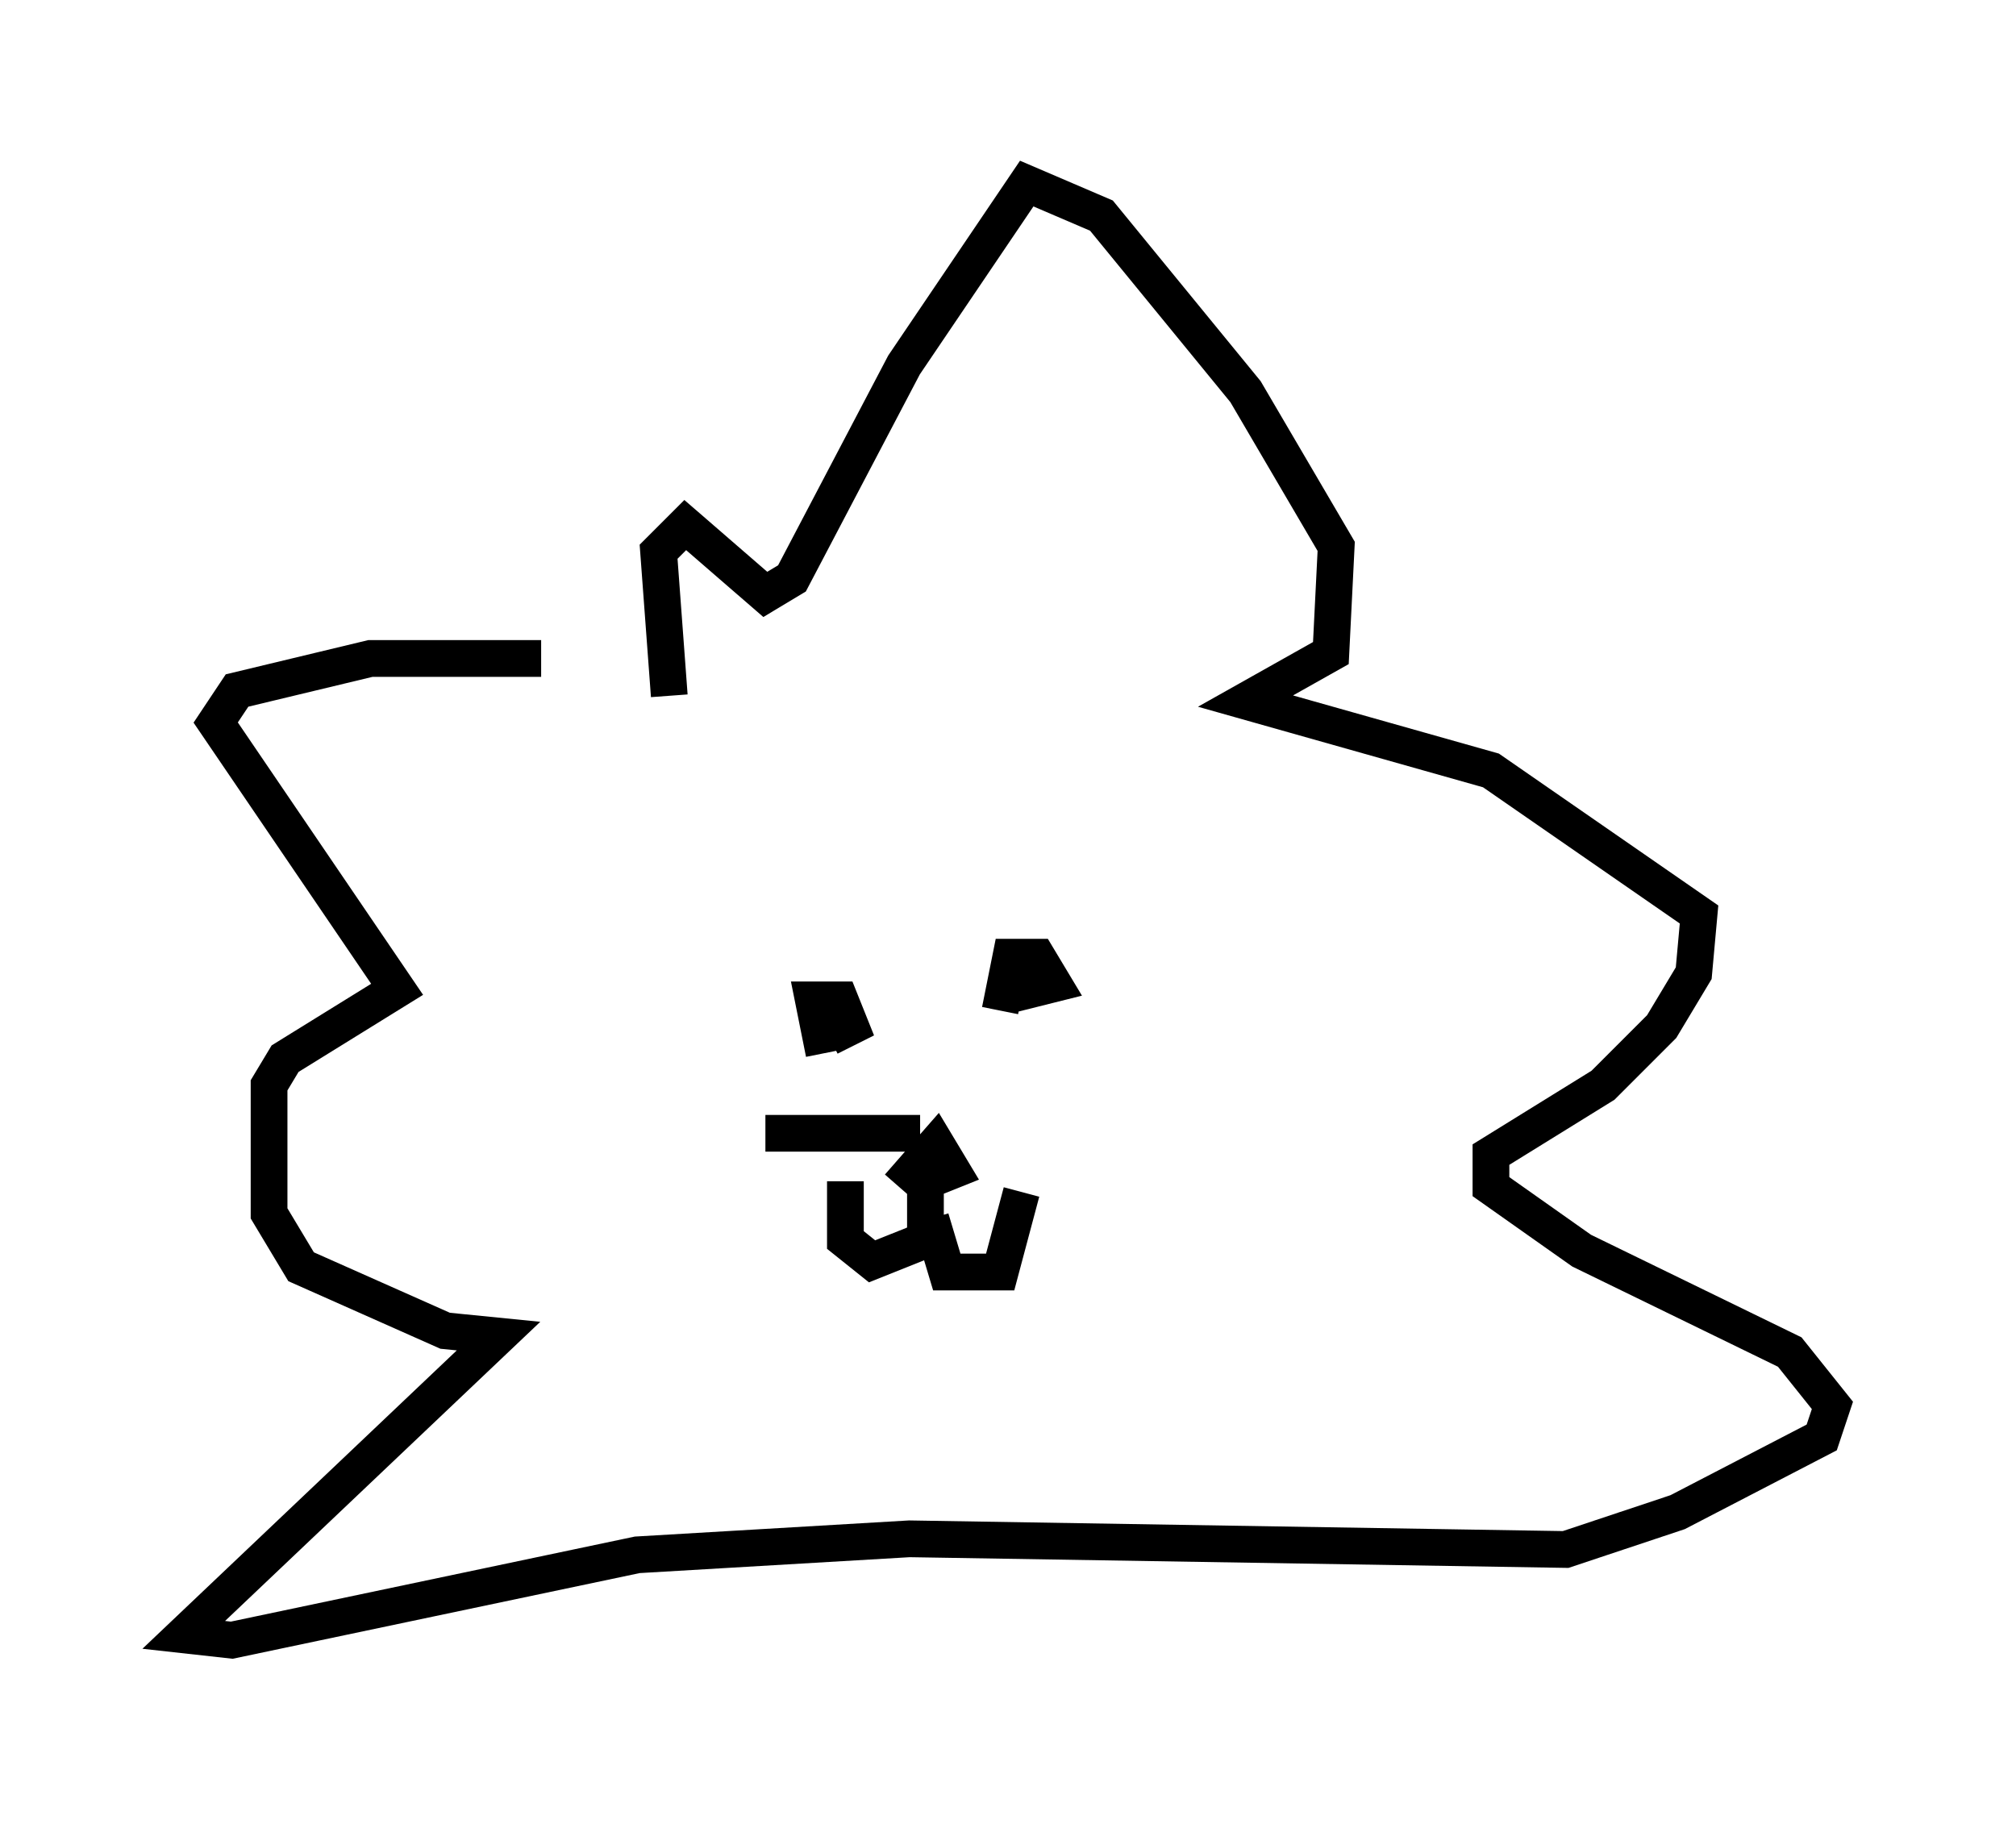 <?xml version="1.0" encoding="utf-8" ?>
<svg baseProfile="full" height="49.654" version="1.1" width="54.883" xmlns="http://www.w3.org/2000/svg" xmlns:ev="http://www.w3.org/2001/xml-events" xmlns:xlink="http://www.w3.org/1999/xlink"><defs /><rect fill="white" height="49.654" width="54.883" x="0" y="0" /><path d="M19.235, 19.525 m-4.503, -1.598 l-4.648, 0.0 -3.631, 0.872 l-0.581, 0.872 4.939, 7.263 l-3.05, 1.888 -0.436, 0.726 l0.0, 3.486 0.872, 1.453 l3.922, 1.743 1.453, 0.145 l-8.57, 8.134 1.307, 0.145 l11.039, -2.324 7.408, -0.436 l17.866, 0.291 3.05, -1.017 l3.922, -2.034 0.291, -0.872 l-1.162, -1.453 -5.665, -2.76 l-2.469, -1.743 0.0, -0.872 l3.05, -1.888 1.598, -1.598 l0.872, -1.453 0.145, -1.598 l-5.665, -3.922 -6.682, -1.888 l2.324, -1.307 0.145, -2.905 l-2.469, -4.212 -3.922, -4.793 l-2.034, -0.872 -3.341, 4.939 l-3.05, 5.81 -0.726, 0.436 l-2.179, -1.888 -0.726, 0.726 l0.291, 3.922 m3.922, 9.151 l0.0, 0.0 m0.0, 0.0 l0.0, 0.0 m0.291, 0.581 l-0.291, -1.453 0.726, 0.0 l0.291, 0.726 -0.581, 0.291 m4.648, -0.726 l0.291, -1.453 0.726, 0.0 l0.436, 0.726 -1.162, 0.291 m-3.05, 5.229 l1.017, -1.162 0.436, 0.726 l-0.726, 0.291 0.0, 1.598 l-1.453, 0.581 -0.726, -0.581 l0.0, -1.598 m2.324, 1.017 l0.436, 1.453 1.453, 0.0 l0.581, -2.179 m-2.76, -1.598 l-4.212, 0.0 " fill="none" stroke="black" stroke-width="1" /></svg>